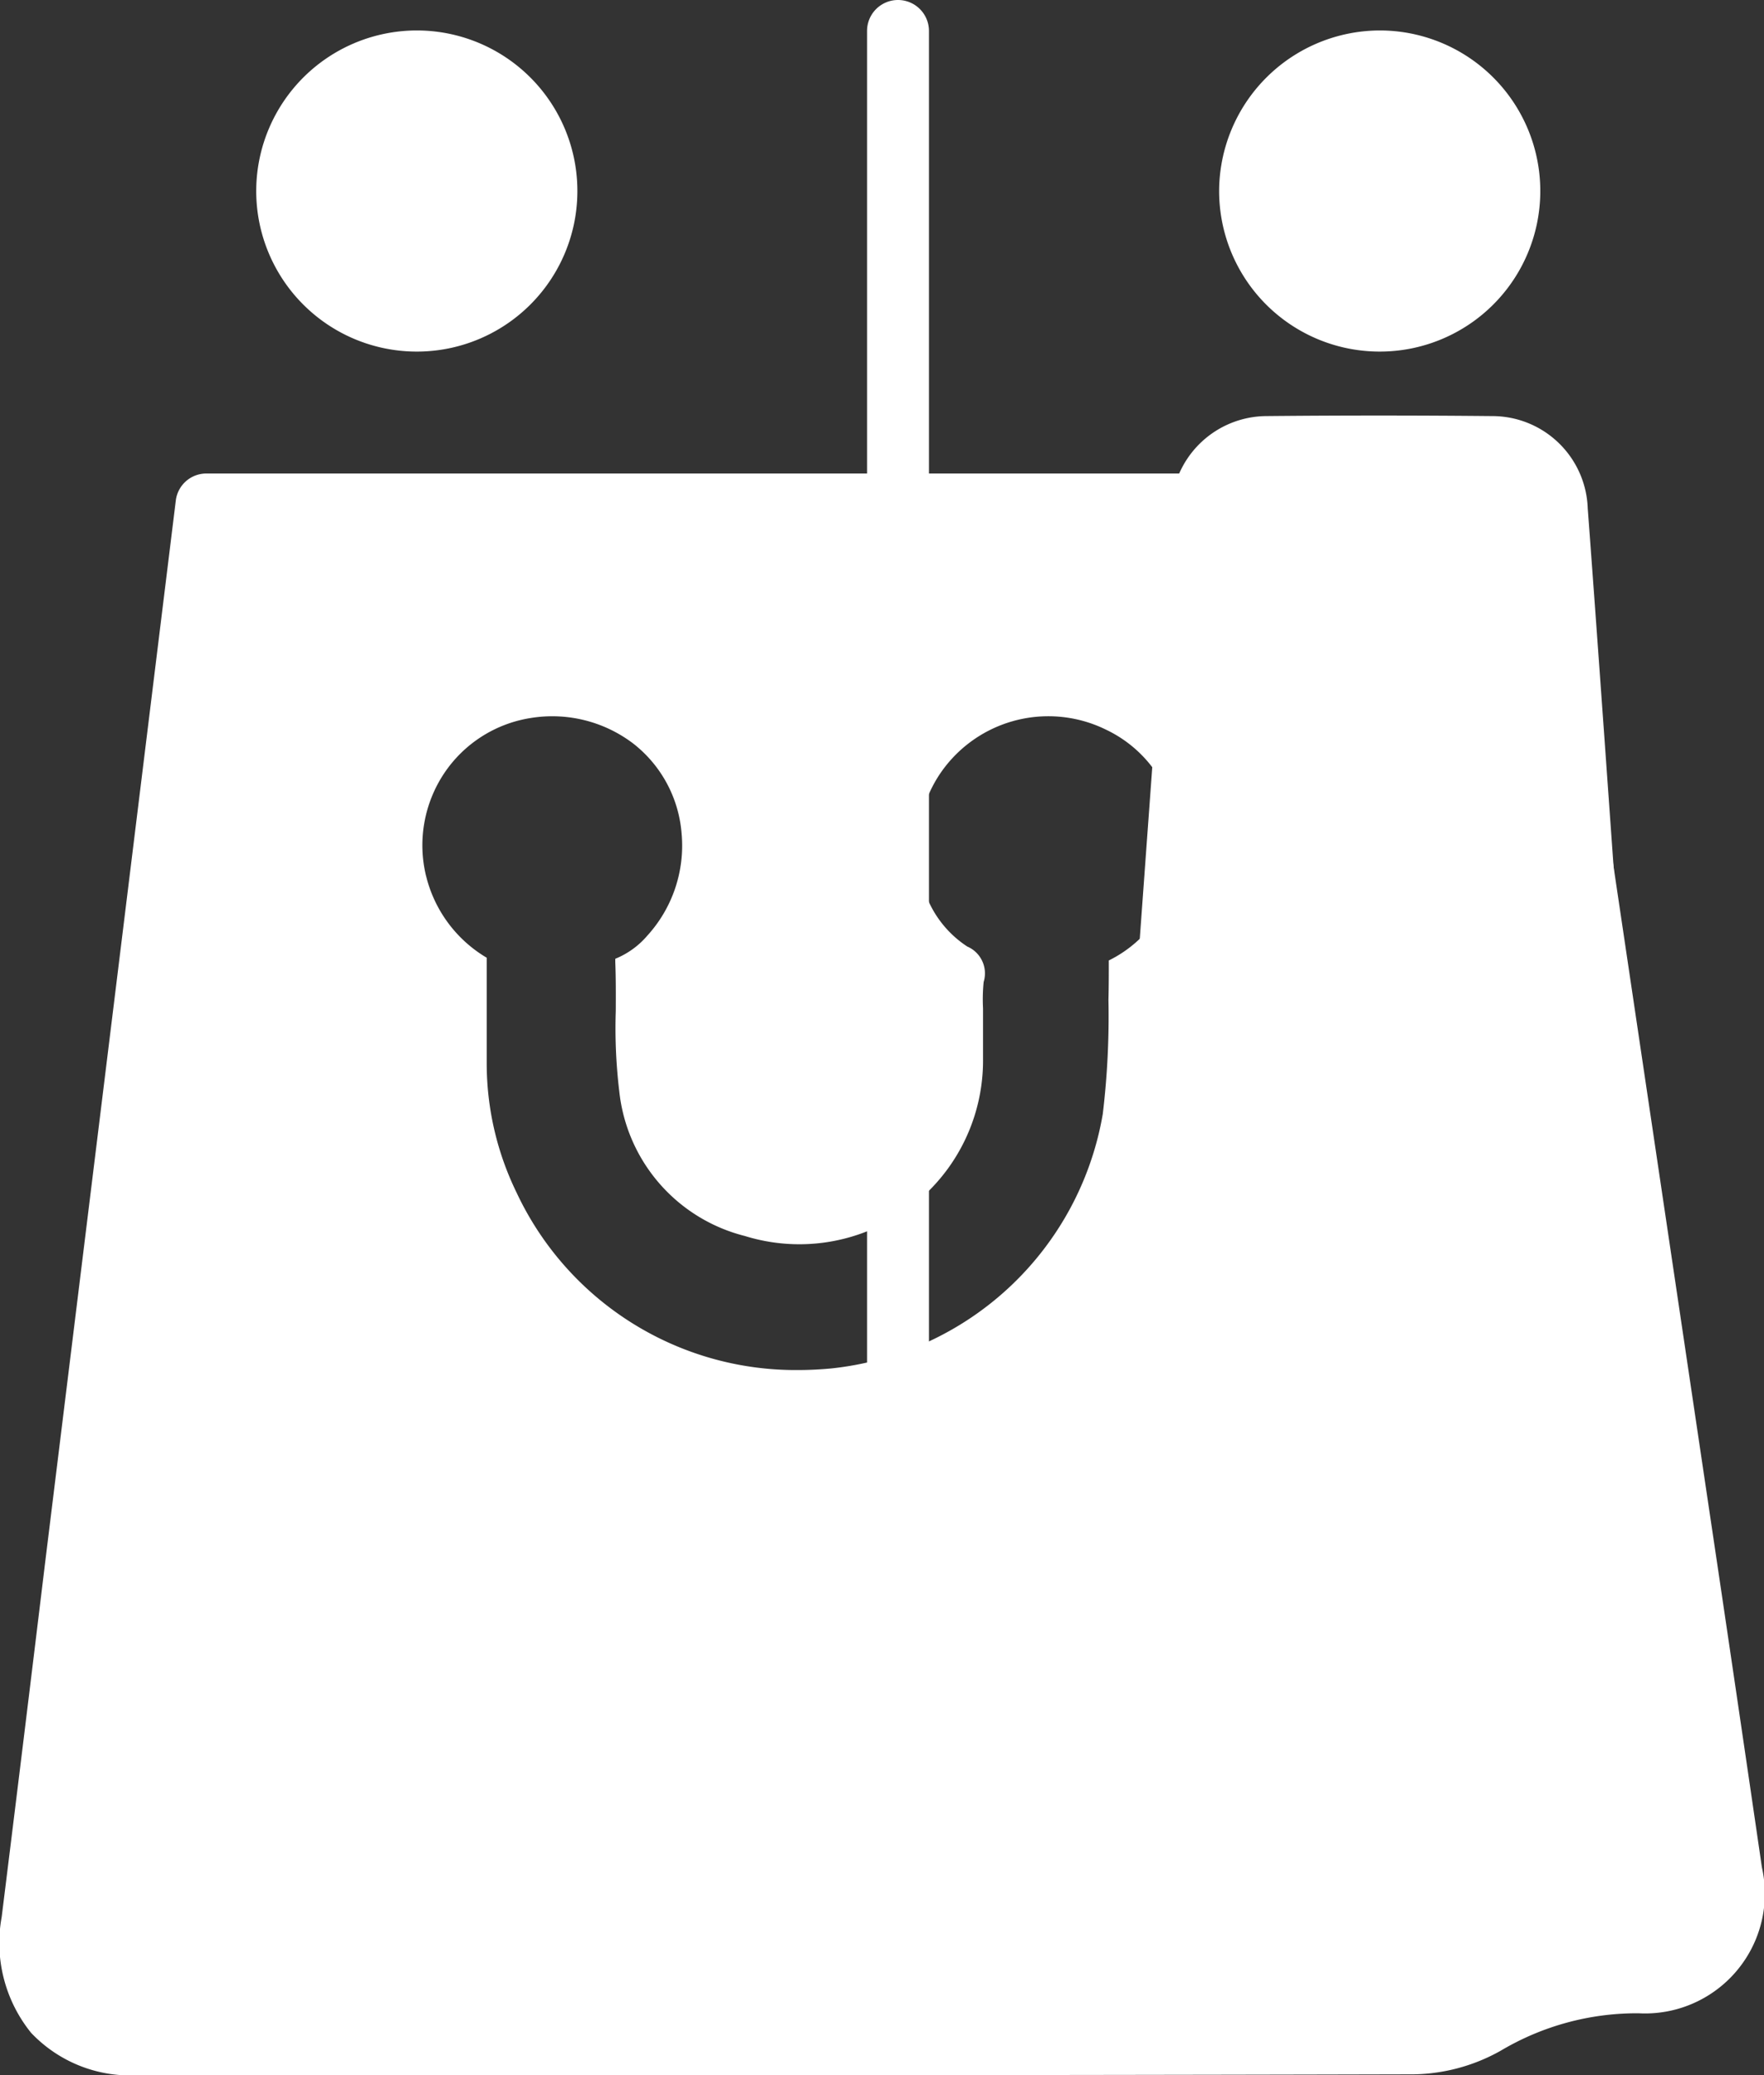 <svg xmlns="http://www.w3.org/2000/svg" width="25.189" height="29.636" viewBox="0 0 25.189 29.636">
  <rect x="0" y="0" width="25.189" height="29.636" fill="#333333" stroke="none"/>
  <g id="Group_9233" data-name="Group 9233" transform="translate(-503.641 -4419.433)">
    <g id="Group_9231" data-name="Group 9231" transform="translate(472 4107)">
      <path id="Path_23995" data-name="Path 23995" d="M49.507,330.754H49.16a1.366,1.366,0,0,1-1.48-1.56c.068-1.172.163-2.343.248-3.515q.189-2.6.38-5.2c.021-.286.034-.572.062-.857a1.369,1.369,0,0,1,1.342-1.247q1.618-.016,3.238,0a1.364,1.364,0,0,1,1.363,1.317c.164,2.2.317,4.4.475,6.6.065.9.12,1.792.2,2.685a1.431,1.431,0,0,1-1.6,1.777h-.216v.34c0,2.465,0,4.929,0,7.394a1.833,1.833,0,1,1-3.665.042c-.006-2.465,0-4.929,0-7.394v-.382" fill="#fff"/>
      <path id="Path_23996" data-name="Path 23996" d="M44.464,340.83h0a.442.442,0,0,1-.442-.442V312.875a.442.442,0,0,1,.884,0v27.513a.442.442,0,0,1-.442.442" fill="#fff"/>
      <path id="Path_23997" data-name="Path 23997" d="M51.358,312.868a2.293,2.293,0,1,1-2.308,2.251,2.3,2.3,0,0,1,2.308-2.251" fill="#fff"/>
      <path id="Path_23998" data-name="Path 23998" d="M37.6,312.868a2.293,2.293,0,1,1-2.3,2.261,2.295,2.295,0,0,1,2.3-2.261" fill="#fff"/>
    </g>
    <g id="Group_9232" data-name="Group 9232" transform="translate(472 4027)">
      <path id="Path_5405" data-name="Path 5405" d="M56.8,419.1q-.389-2.668-.787-5.336l-2.11-14.195a.438.438,0,0,0-.434-.374H34.587a.439.439,0,0,0-.435.381l-1.865,15.159q-.307,2.538-.622,5.074a2.043,2.043,0,0,0,.42,1.654,1.949,1.949,0,0,0,1.514.606l7.4,0q5.376,0,10.752-.013a2.615,2.615,0,0,0,1.322-.339,3.8,3.8,0,0,1,1.968-.533A1.71,1.71,0,0,0,56.8,419.1M37.725,404.943a1.854,1.854,0,0,1,.256-1.463,1.826,1.826,0,0,1,1.236-.793,1.91,1.91,0,0,1,1.471.368,1.808,1.808,0,0,1,.686,1.283,1.909,1.909,0,0,1-.49,1.457,1.191,1.191,0,0,1-.457.33c0,.012,0,.027,0,.046.009.231.008.465.007.7a7.51,7.51,0,0,0,.05,1.147,2.391,2.391,0,0,0,1.794,2.066,2.623,2.623,0,0,0,3.4-2.536v-.585l0-.13a2.493,2.493,0,0,1,.009-.377.417.417,0,0,0-.234-.506,1.518,1.518,0,0,1-.661-.99,1.9,1.9,0,0,1,.242-1.431,1.866,1.866,0,0,1,2.4-.676,1.8,1.8,0,0,1,1.028,1.649,1.771,1.771,0,0,1-.988,1.647c0,.2,0,.38-.005.561a11.691,11.691,0,0,1-.081,1.632,4.4,4.4,0,0,1-3.875,3.633c-.16.015-.318.023-.474.023a4.4,4.4,0,0,1-4.022-2.535,4.212,4.212,0,0,1-.426-1.843v-.282c0-.409,0-.818,0-1.228a1.872,1.872,0,0,1-.865-1.165" fill="#fff"/>
    </g>
  </g>
</svg>
